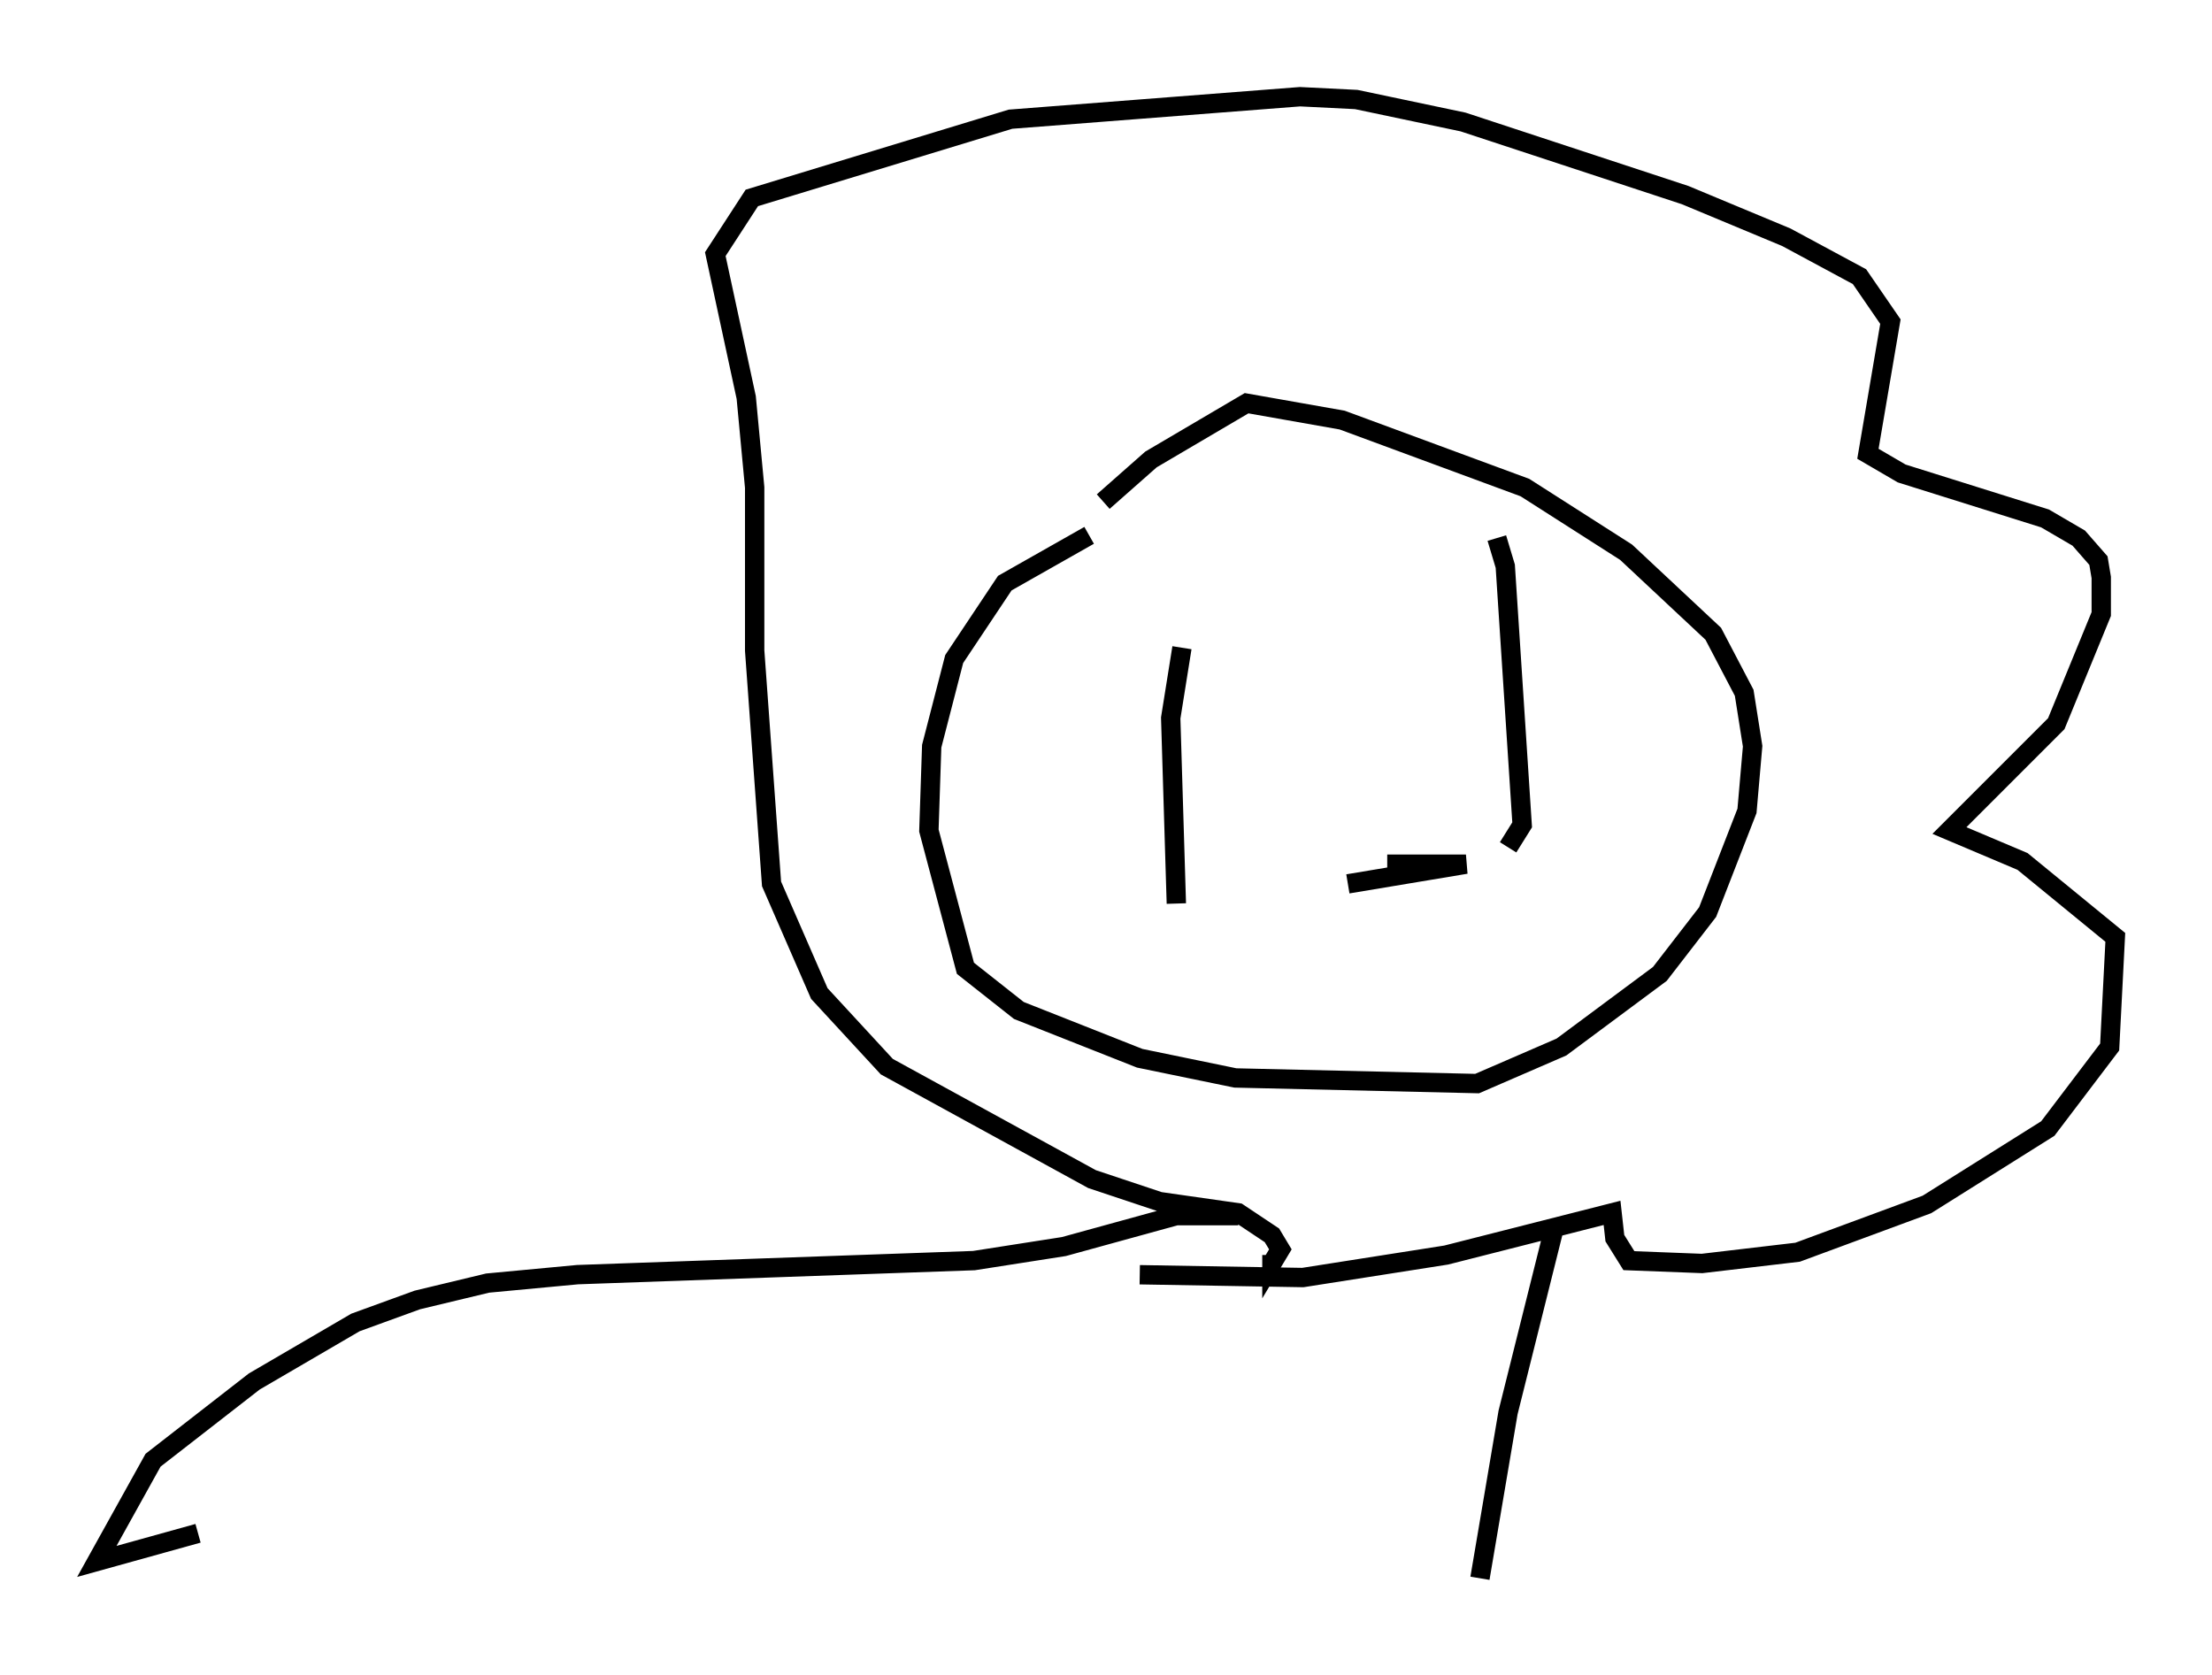 <?xml version="1.0" encoding="utf-8" ?>
<svg baseProfile="full" height="86.547" version="1.1" width="114.29" xmlns="http://www.w3.org/2000/svg" xmlns:ev="http://www.w3.org/2001/xml-events" xmlns:xlink="http://www.w3.org/1999/xlink"><defs /><rect fill="white" height="86.547" width="114.29" x="0" y="0" /><path d="M61.648, 27.95 m-5.374, -0.291 l-4.358, 2.469 -2.615, 3.922 l-1.162, 4.503 -0.145, 4.358 l1.888, 7.117 2.76, 2.179 l6.246, 2.469 4.939, 1.017 l12.492, 0.291 4.358, -1.888 l5.084, -3.777 2.469, -3.196 l2.034, -5.229 0.291, -3.341 l-0.436, -2.76 -1.598, -3.05 l-4.503, -4.212 -5.229, -3.341 l-9.441, -3.486 -4.939, -0.872 l-4.939, 2.905 -2.469, 2.179 m1.888, 39.944 l8.425, 0.145 7.408, -1.162 l8.57, -2.179 0.145, 1.307 l0.726, 1.162 3.777, 0.145 l4.939, -0.581 6.682, -2.469 l6.246, -3.922 3.196, -4.212 l0.291, -5.665 -4.793, -3.922 l-3.777, -1.598 5.52, -5.52 l2.324, -5.665 0.0, -1.888 l-0.145, -0.872 -1.017, -1.162 l-1.743, -1.017 -7.408, -2.324 l-1.743, -1.017 1.162, -6.827 l-1.598, -2.324 -3.777, -2.034 l-5.229, -2.179 -11.475, -3.777 l-5.52, -1.162 -2.905, -0.145 l-14.961, 1.162 -13.363, 4.067 l-1.888, 2.905 1.598, 7.408 l0.436, 4.648 0.0, 8.425 l0.872, 12.056 2.469, 5.665 l3.486, 3.777 10.603, 5.81 l3.486, 1.162 4.067, 0.581 l1.743, 1.162 0.436, 0.726 l-0.436, 0.726 0.0, -0.436 m-1.743, -2.034 l-3.196, 0.0 -5.81, 1.598 l-4.648, 0.726 -20.48, 0.726 l-4.648, 0.436 -3.631, 0.872 l-3.196, 1.162 -5.229, 3.05 l-5.229, 4.067 -2.905, 5.229 l5.229, -1.453 m70.011, -15.542 l-2.324, 9.296 -1.453, 8.57 m-15.397, -48.078 l-0.581, 3.631 0.291, 9.587 m16.559, -18.883 l0.436, 1.453 0.872, 13.363 l-0.726, 1.162 m-8.279, 1.888 l6.101, -1.017 -4.067, 0.0 " fill="none" stroke="black" stroke-width="1" /></svg>